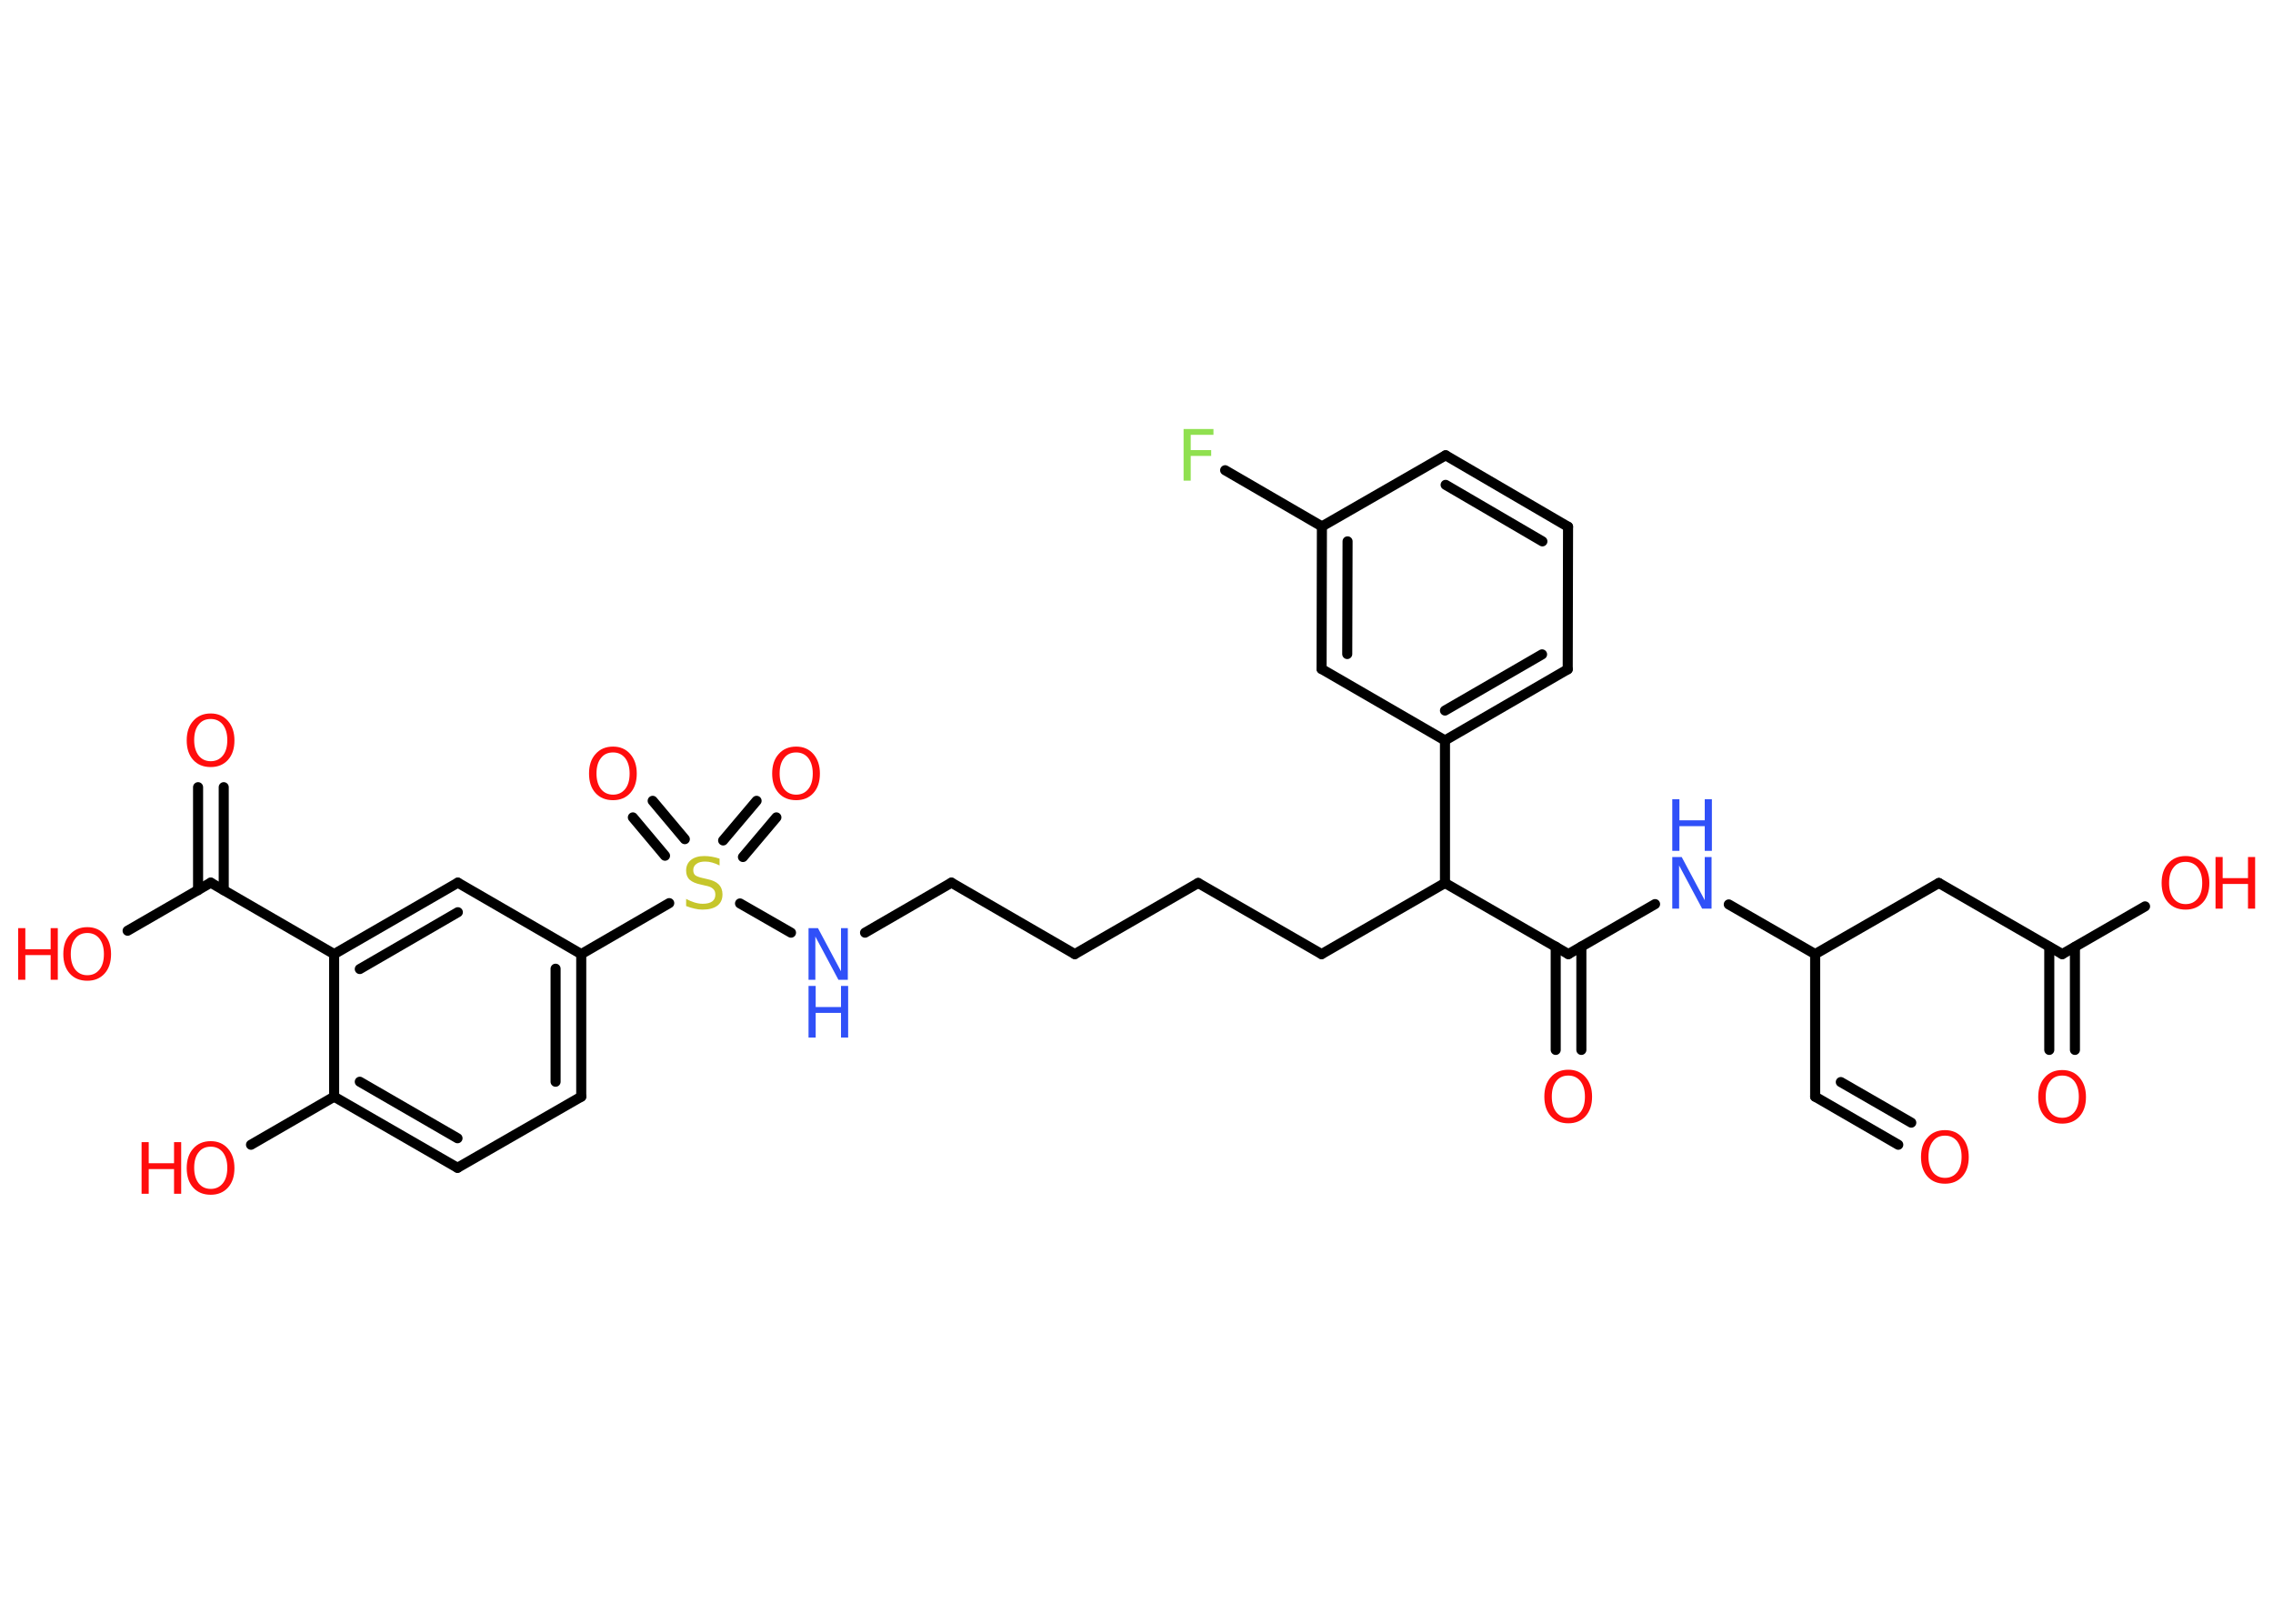 <?xml version='1.0' encoding='UTF-8'?>
<!DOCTYPE svg PUBLIC "-//W3C//DTD SVG 1.1//EN" "http://www.w3.org/Graphics/SVG/1.1/DTD/svg11.dtd">
<svg version='1.2' xmlns='http://www.w3.org/2000/svg' xmlns:xlink='http://www.w3.org/1999/xlink' width='70.0mm' height='50.0mm' viewBox='0 0 70.0 50.0'>
  <desc>Generated by the Chemistry Development Kit (http://github.com/cdk)</desc>
  <g stroke-linecap='round' stroke-linejoin='round' stroke='#000000' stroke-width='.31' fill='#FF0D0D'>
    <rect x='.0' y='.0' width='70.0' height='50.0' fill='#FFFFFF' stroke='none'/>
    <g id='mol1' class='mol'>
      <g id='mol1bnd1' class='bond'>
        <line x1='55.9' y1='33.77' x2='58.46' y2='35.25'/>
        <line x1='56.69' y1='33.32' x2='58.86' y2='34.57'/>
      </g>
      <line id='mol1bnd2' class='bond' x1='55.9' y1='33.77' x2='55.9' y2='29.38'/>
      <line id='mol1bnd3' class='bond' x1='55.9' y1='29.38' x2='59.71' y2='27.19'/>
      <line id='mol1bnd4' class='bond' x1='59.71' y1='27.19' x2='63.51' y2='29.38'/>
      <g id='mol1bnd5' class='bond'>
        <line x1='63.9' y1='29.16' x2='63.9' y2='32.33'/>
        <line x1='63.11' y1='29.16' x2='63.11' y2='32.33'/>
      </g>
      <line id='mol1bnd6' class='bond' x1='63.51' y1='29.38' x2='66.06' y2='27.91'/>
      <line id='mol1bnd7' class='bond' x1='55.9' y1='29.38' x2='53.24' y2='27.85'/>
      <line id='mol1bnd8' class='bond' x1='50.97' y1='27.84' x2='48.3' y2='29.38'/>
      <g id='mol1bnd9' class='bond'>
        <line x1='48.7' y1='29.15' x2='48.7' y2='32.33'/>
        <line x1='47.91' y1='29.15' x2='47.91' y2='32.33'/>
      </g>
      <line id='mol1bnd10' class='bond' x1='48.3' y1='29.38' x2='44.5' y2='27.19'/>
      <line id='mol1bnd11' class='bond' x1='44.5' y1='27.19' x2='40.7' y2='29.38'/>
      <line id='mol1bnd12' class='bond' x1='40.7' y1='29.38' x2='36.9' y2='27.19'/>
      <line id='mol1bnd13' class='bond' x1='36.9' y1='27.19' x2='33.1' y2='29.38'/>
      <line id='mol1bnd14' class='bond' x1='33.1' y1='29.38' x2='29.3' y2='27.18'/>
      <line id='mol1bnd15' class='bond' x1='29.3' y1='27.18' x2='26.64' y2='28.72'/>
      <line id='mol1bnd16' class='bond' x1='24.36' y1='28.72' x2='22.79' y2='27.82'/>
      <g id='mol1bnd17' class='bond'>
        <line x1='22.27' y1='25.88' x2='23.3' y2='24.66'/>
        <line x1='22.88' y1='26.39' x2='23.91' y2='25.17'/>
      </g>
      <g id='mol1bnd18' class='bond'>
        <line x1='20.48' y1='26.35' x2='19.49' y2='25.17'/>
        <line x1='21.09' y1='25.84' x2='20.1' y2='24.66'/>
      </g>
      <line id='mol1bnd19' class='bond' x1='20.61' y1='27.81' x2='17.9' y2='29.38'/>
      <g id='mol1bnd20' class='bond'>
        <line x1='17.9' y1='33.77' x2='17.9' y2='29.38'/>
        <line x1='17.11' y1='33.31' x2='17.11' y2='29.83'/>
      </g>
      <line id='mol1bnd21' class='bond' x1='17.9' y1='33.77' x2='14.09' y2='35.96'/>
      <g id='mol1bnd22' class='bond'>
        <line x1='10.29' y1='33.77' x2='14.09' y2='35.96'/>
        <line x1='11.08' y1='33.31' x2='14.09' y2='35.05'/>
      </g>
      <line id='mol1bnd23' class='bond' x1='10.29' y1='33.77' x2='7.73' y2='35.25'/>
      <line id='mol1bnd24' class='bond' x1='10.29' y1='33.77' x2='10.29' y2='29.38'/>
      <line id='mol1bnd25' class='bond' x1='10.29' y1='29.38' x2='6.49' y2='27.18'/>
      <g id='mol1bnd26' class='bond'>
        <line x1='6.1' y1='27.41' x2='6.1' y2='24.24'/>
        <line x1='6.89' y1='27.41' x2='6.89' y2='24.24'/>
      </g>
      <line id='mol1bnd27' class='bond' x1='6.49' y1='27.18' x2='3.93' y2='28.66'/>
      <g id='mol1bnd28' class='bond'>
        <line x1='14.1' y1='27.18' x2='10.29' y2='29.38'/>
        <line x1='14.1' y1='28.09' x2='11.08' y2='29.84'/>
      </g>
      <line id='mol1bnd29' class='bond' x1='17.9' y1='29.38' x2='14.1' y2='27.18'/>
      <line id='mol1bnd30' class='bond' x1='44.5' y1='27.19' x2='44.5' y2='22.8'/>
      <g id='mol1bnd31' class='bond'>
        <line x1='44.5' y1='22.8' x2='48.28' y2='20.61'/>
        <line x1='44.5' y1='21.88' x2='47.49' y2='20.15'/>
      </g>
      <line id='mol1bnd32' class='bond' x1='48.28' y1='20.61' x2='48.29' y2='16.22'/>
      <g id='mol1bnd33' class='bond'>
        <line x1='48.29' y1='16.22' x2='44.52' y2='14.02'/>
        <line x1='47.5' y1='16.67' x2='44.52' y2='14.93'/>
      </g>
      <line id='mol1bnd34' class='bond' x1='44.52' y1='14.02' x2='40.71' y2='16.21'/>
      <line id='mol1bnd35' class='bond' x1='40.71' y1='16.21' x2='37.73' y2='14.48'/>
      <g id='mol1bnd36' class='bond'>
        <line x1='40.71' y1='16.21' x2='40.7' y2='20.6'/>
        <line x1='41.5' y1='16.67' x2='41.49' y2='20.14'/>
      </g>
      <line id='mol1bnd37' class='bond' x1='44.5' y1='22.8' x2='40.7' y2='20.6'/>
      <path id='mol1atm1' class='atom' d='M59.9 34.97q-.24 .0 -.37 .17q-.14 .17 -.14 .48q.0 .3 .14 .48q.14 .17 .37 .17q.23 .0 .37 -.17q.14 -.17 .14 -.48q.0 -.3 -.14 -.48q-.14 -.17 -.37 -.17zM59.9 34.8q.33 .0 .53 .23q.2 .23 .2 .6q.0 .38 -.2 .6q-.2 .22 -.53 .22q-.34 .0 -.54 -.22q-.2 -.22 -.2 -.6q.0 -.38 .2 -.6q.2 -.23 .54 -.23z' stroke='none'/>
      <path id='mol1atm6' class='atom' d='M63.51 33.12q-.24 .0 -.37 .17q-.14 .17 -.14 .48q.0 .3 .14 .48q.14 .17 .37 .17q.23 .0 .37 -.17q.14 -.17 .14 -.48q.0 -.3 -.14 -.48q-.14 -.17 -.37 -.17zM63.51 32.95q.33 .0 .53 .23q.2 .23 .2 .6q.0 .38 -.2 .6q-.2 .22 -.53 .22q-.34 .0 -.54 -.22q-.2 -.22 -.2 -.6q.0 -.38 .2 -.6q.2 -.23 .54 -.23z' stroke='none'/>
      <g id='mol1atm7' class='atom'>
        <path d='M67.31 26.54q-.24 .0 -.37 .17q-.14 .17 -.14 .48q.0 .3 .14 .48q.14 .17 .37 .17q.23 .0 .37 -.17q.14 -.17 .14 -.48q.0 -.3 -.14 -.48q-.14 -.17 -.37 -.17zM67.31 26.36q.33 .0 .53 .23q.2 .23 .2 .6q.0 .38 -.2 .6q-.2 .22 -.53 .22q-.34 .0 -.54 -.22q-.2 -.22 -.2 -.6q.0 -.38 .2 -.6q.2 -.23 .54 -.23z' stroke='none'/>
        <path d='M68.23 26.39h.22v.65h.78v-.65h.22v1.59h-.22v-.76h-.78v.76h-.22v-1.59z' stroke='none'/>
      </g>
      <g id='mol1atm8' class='atom'>
        <path d='M51.5 26.39h.29l.71 1.33v-1.33h.21v1.59h-.29l-.71 -1.33v1.33h-.21v-1.59z' stroke='none' fill='#3050F8'/>
        <path d='M51.5 24.61h.22v.65h.78v-.65h.22v1.59h-.22v-.76h-.78v.76h-.22v-1.59z' stroke='none' fill='#3050F8'/>
      </g>
      <path id='mol1atm10' class='atom' d='M48.3 33.12q-.24 .0 -.37 .17q-.14 .17 -.14 .48q.0 .3 .14 .48q.14 .17 .37 .17q.23 .0 .37 -.17q.14 -.17 .14 -.48q.0 -.3 -.14 -.48q-.14 -.17 -.37 -.17zM48.3 32.94q.33 .0 .53 .23q.2 .23 .2 .6q.0 .38 -.2 .6q-.2 .22 -.53 .22q-.34 .0 -.54 -.22q-.2 -.22 -.2 -.6q.0 -.38 .2 -.6q.2 -.23 .54 -.23z' stroke='none'/>
      <g id='mol1atm16' class='atom'>
        <path d='M24.9 28.58h.29l.71 1.33v-1.33h.21v1.59h-.29l-.71 -1.33v1.33h-.21v-1.59z' stroke='none' fill='#3050F8'/>
        <path d='M24.9 30.36h.22v.65h.78v-.65h.22v1.59h-.22v-.76h-.78v.76h-.22v-1.59z' stroke='none' fill='#3050F8'/>
      </g>
      <path id='mol1atm17' class='atom' d='M22.16 26.44v.21q-.12 -.06 -.23 -.09q-.11 -.03 -.21 -.03q-.18 .0 -.27 .07q-.1 .07 -.1 .19q.0 .11 .06 .16q.06 .05 .24 .09l.13 .03q.24 .05 .35 .16q.12 .12 .12 .31q.0 .23 -.16 .35q-.16 .12 -.46 .12q-.11 .0 -.24 -.03q-.13 -.03 -.26 -.08v-.22q.13 .07 .26 .11q.13 .04 .25 .04q.19 .0 .29 -.07q.1 -.07 .1 -.21q.0 -.12 -.07 -.18q-.07 -.07 -.24 -.1l-.13 -.03q-.24 -.05 -.35 -.15q-.11 -.1 -.11 -.28q.0 -.21 .15 -.33q.15 -.12 .41 -.12q.11 .0 .23 .02q.12 .02 .24 .06z' stroke='none' fill='#C6C62C'/>
      <path id='mol1atm18' class='atom' d='M24.52 23.17q-.24 .0 -.37 .17q-.14 .17 -.14 .48q.0 .3 .14 .48q.14 .17 .37 .17q.23 .0 .37 -.17q.14 -.17 .14 -.48q.0 -.3 -.14 -.48q-.14 -.17 -.37 -.17zM24.52 22.99q.33 .0 .53 .23q.2 .23 .2 .6q.0 .38 -.2 .6q-.2 .22 -.53 .22q-.34 .0 -.54 -.22q-.2 -.22 -.2 -.6q.0 -.38 .2 -.6q.2 -.23 .54 -.23z' stroke='none'/>
      <path id='mol1atm19' class='atom' d='M18.88 23.17q-.24 .0 -.37 .17q-.14 .17 -.14 .48q.0 .3 .14 .48q.14 .17 .37 .17q.23 .0 .37 -.17q.14 -.17 .14 -.48q.0 -.3 -.14 -.48q-.14 -.17 -.37 -.17zM18.88 22.99q.33 .0 .53 .23q.2 .23 .2 .6q.0 .38 -.2 .6q-.2 .22 -.53 .22q-.34 .0 -.54 -.22q-.2 -.22 -.2 -.6q.0 -.38 .2 -.6q.2 -.23 .54 -.23z' stroke='none'/>
      <g id='mol1atm24' class='atom'>
        <path d='M6.49 35.31q-.24 .0 -.37 .17q-.14 .17 -.14 .48q.0 .3 .14 .48q.14 .17 .37 .17q.23 .0 .37 -.17q.14 -.17 .14 -.48q.0 -.3 -.14 -.48q-.14 -.17 -.37 -.17zM6.49 35.14q.33 .0 .53 .23q.2 .23 .2 .6q.0 .38 -.2 .6q-.2 .22 -.53 .22q-.34 .0 -.54 -.22q-.2 -.22 -.2 -.6q.0 -.38 .2 -.6q.2 -.23 .54 -.23z' stroke='none'/>
        <path d='M4.36 35.17h.22v.65h.78v-.65h.22v1.59h-.22v-.76h-.78v.76h-.22v-1.59z' stroke='none'/>
      </g>
      <path id='mol1atm27' class='atom' d='M6.49 22.14q-.24 .0 -.37 .17q-.14 .17 -.14 .48q.0 .3 .14 .48q.14 .17 .37 .17q.23 .0 .37 -.17q.14 -.17 .14 -.48q.0 -.3 -.14 -.48q-.14 -.17 -.37 -.17zM6.49 21.97q.33 .0 .53 .23q.2 .23 .2 .6q.0 .38 -.2 .6q-.2 .22 -.53 .22q-.34 .0 -.54 -.22q-.2 -.22 -.2 -.6q.0 -.38 .2 -.6q.2 -.23 .54 -.23z' stroke='none'/>
      <g id='mol1atm28' class='atom'>
        <path d='M2.69 28.73q-.24 .0 -.37 .17q-.14 .17 -.14 .48q.0 .3 .14 .48q.14 .17 .37 .17q.23 .0 .37 -.17q.14 -.17 .14 -.48q.0 -.3 -.14 -.48q-.14 -.17 -.37 -.17zM2.69 28.55q.33 .0 .53 .23q.2 .23 .2 .6q.0 .38 -.2 .6q-.2 .22 -.53 .22q-.34 .0 -.54 -.22q-.2 -.22 -.2 -.6q.0 -.38 .2 -.6q.2 -.23 .54 -.23z' stroke='none'/>
        <path d='M.56 28.58h.22v.65h.78v-.65h.22v1.59h-.22v-.76h-.78v.76h-.22v-1.59z' stroke='none'/>
      </g>
      <path id='mol1atm35' class='atom' d='M36.46 13.21h.91v.18h-.7v.47h.63v.18h-.63v.76h-.22v-1.59z' stroke='none' fill='#90E050'/>
    </g>
  </g>
</svg>
